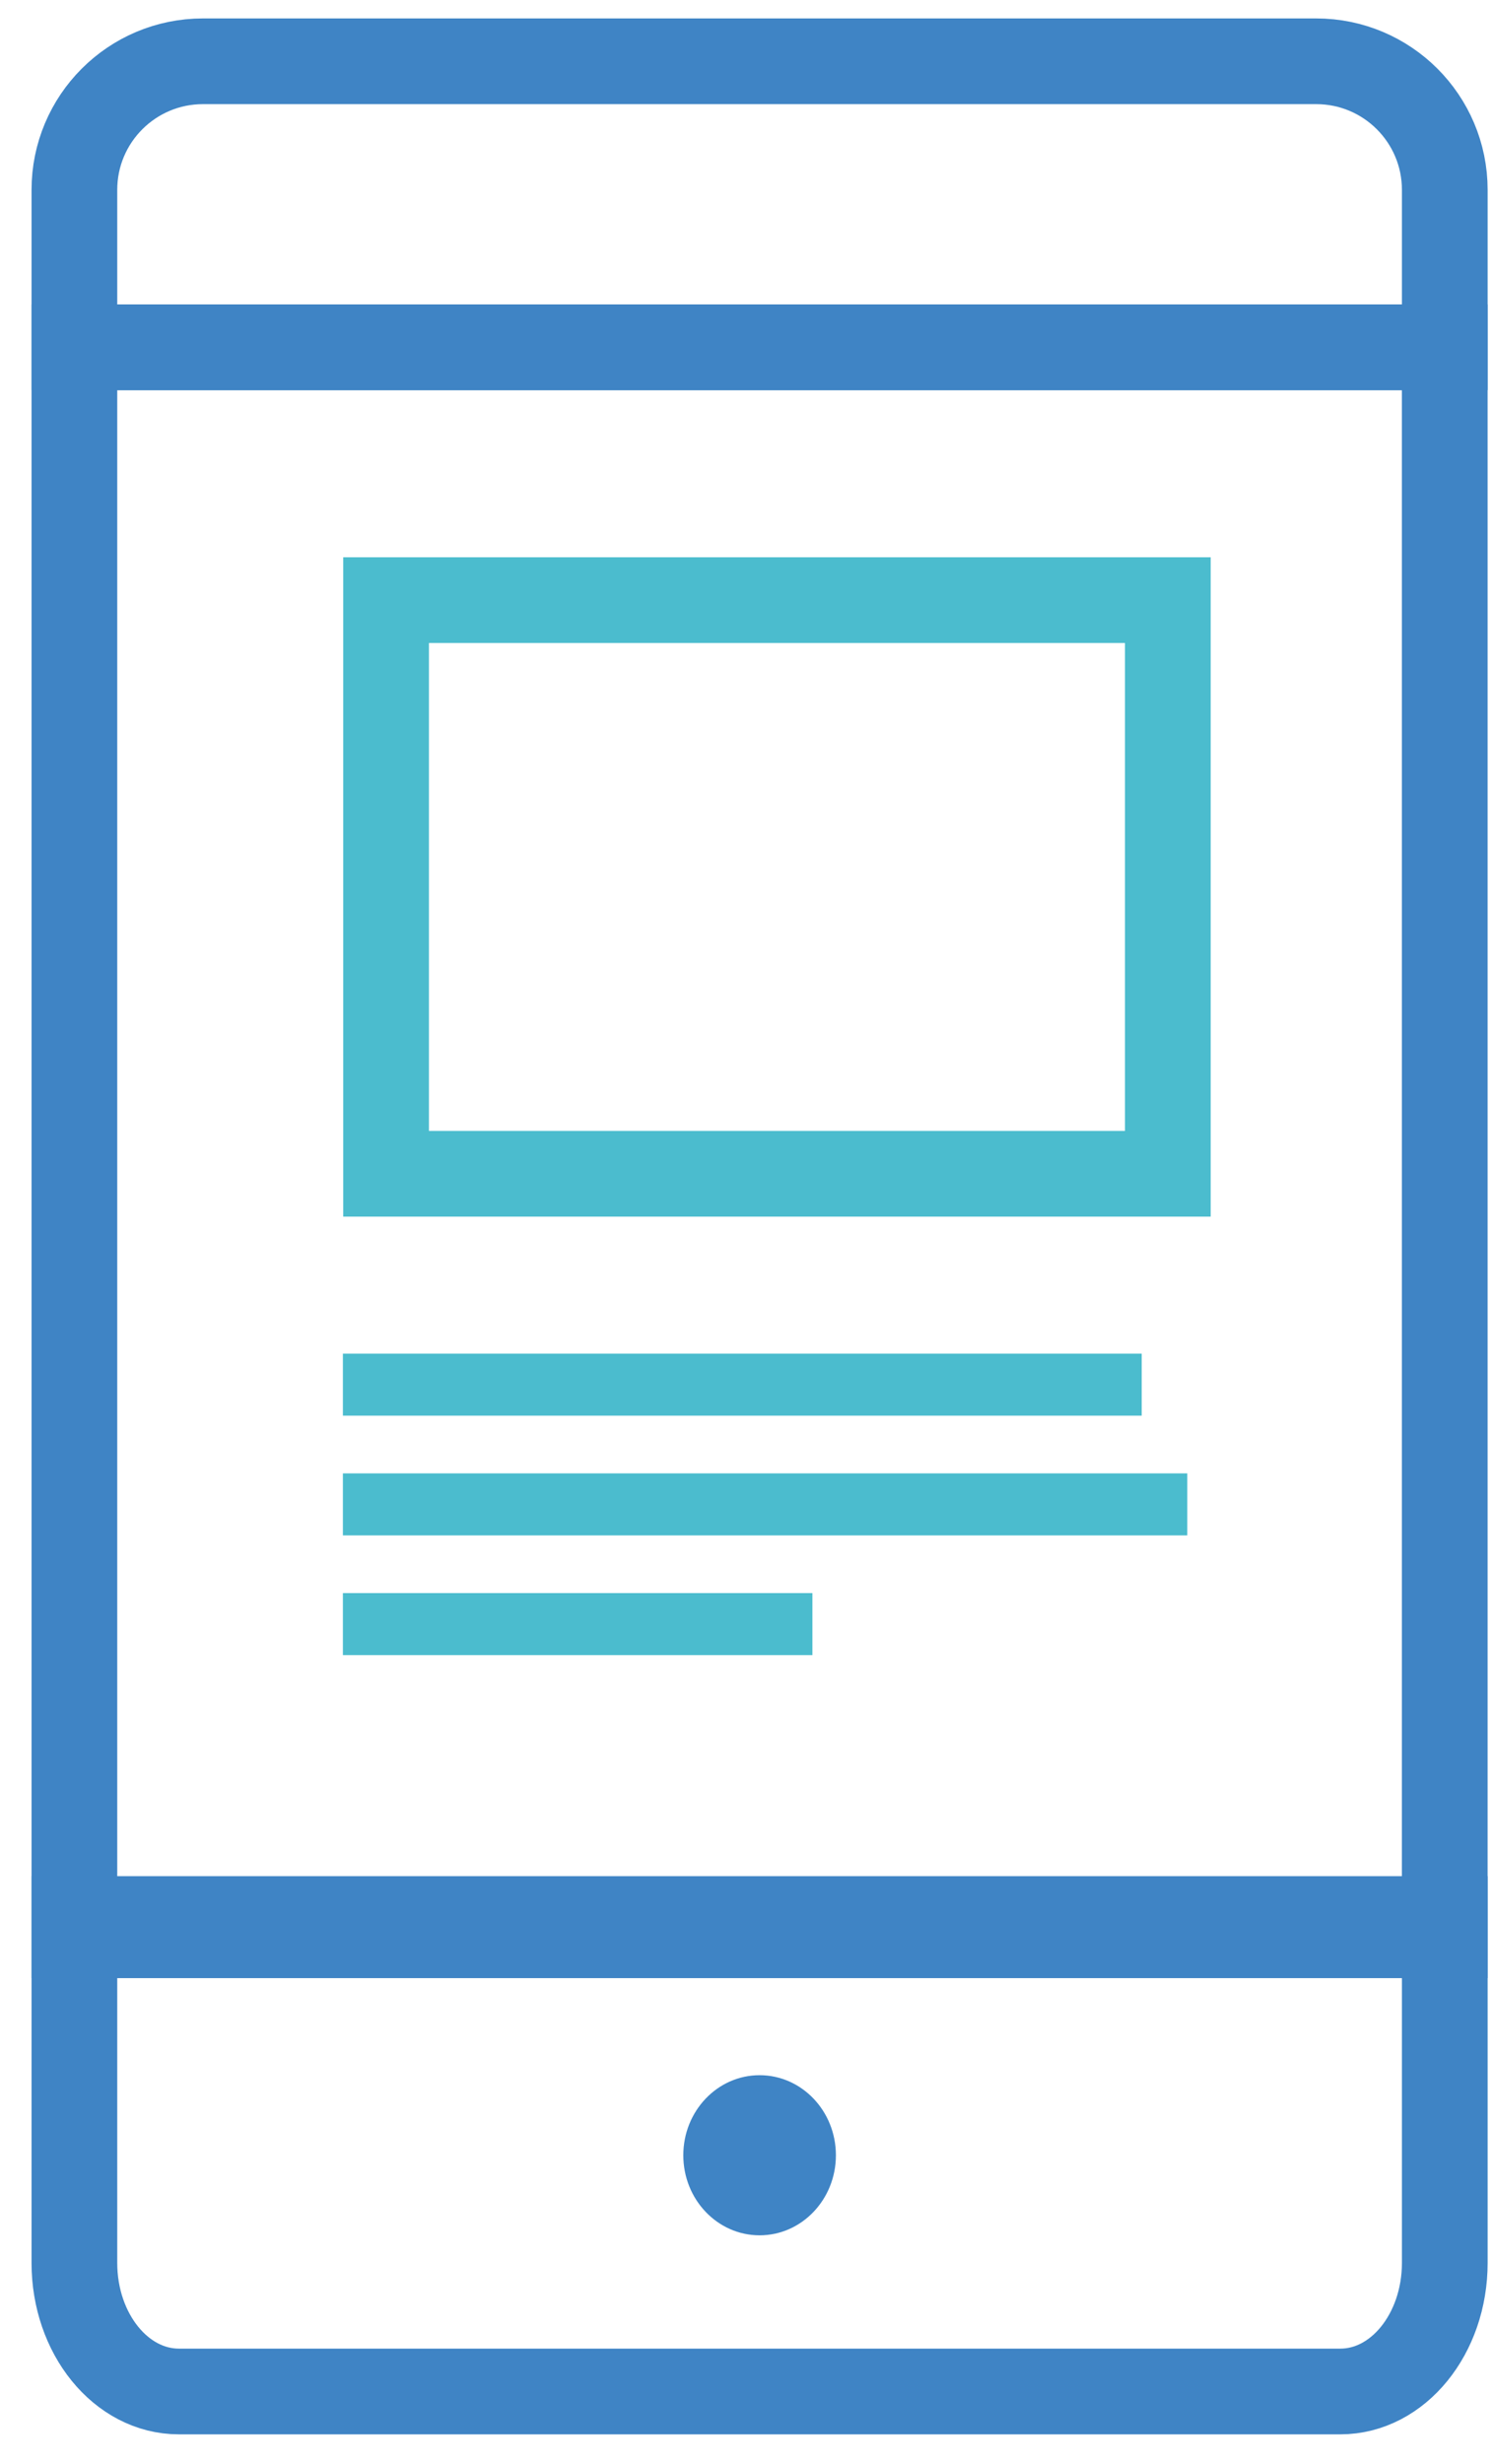 <?xml version="1.0" encoding="UTF-8"?>
<svg width="43px" height="71px" viewBox="0 0 43 71" version="1.1" xmlns="http://www.w3.org/2000/svg" xmlns:xlink="http://www.w3.org/1999/xlink">
    <!-- Generator: Sketch 47.1 (45422) - http://www.bohemiancoding.com/sketch -->
    <title>Group 11</title>
    <desc>Created with Sketch.</desc>
    <defs></defs>
    <g id="Page-1" stroke="none" stroke-width="1" fill="none" fill-rule="evenodd">
        <g id="Desktop-HD" transform="translate(-475, -4198)">
            <g id="Group-11" transform="translate(477, 4199)">
                <path d="M3.849,0.766 L35.934,0.766 L35.934,0.766 C37.98,0.766 39.639,2.425 39.639,4.471 L39.639,9.007 L0.144,9.007 L0.144,4.471 L0.144,4.471 C0.144,2.425 1.803,0.766 3.849,0.766 Z" id="Rectangle-6-Copy" stroke="#3F84C5" stroke-width="2.47"></path>
                <path d="M3.155,67.912 L36.629,67.912 C38.291,67.912 39.639,66.253 39.639,64.207 L39.639,54.298 L0.144,54.298 L0.144,64.207 C0.144,66.253 1.492,67.912 3.155,67.912 Z" id="Rectangle-6-Copy-2" stroke="#3F84C5" stroke-width="2.47"></path>
                <rect id="Rectangle-10" stroke="#3F84C5" stroke-width="2.47" x="0.144" y="9.007" width="39.494" height="45.759"></rect>
                <ellipse id="Oval-2" fill="#3F84C5" cx="19.892" cy="61.105" rx="2.199" ry="2.307"></ellipse>
                <rect id="Rectangle-8-Copy-8" fill="#4BBCCE" x="7.882" y="38.006" width="23.022" height="1.787"></rect>
                <rect id="Rectangle-8-Copy-11" fill="#4BBCCE" x="7.882" y="41.456" width="24.336" height="1.787"></rect>
                <rect id="Rectangle-8-Copy-12" fill="#4BBCCE" x="7.882" y="44.906" width="13.532" height="1.787"></rect>
                <rect id="Rectangle-11" stroke="#4BBCCE" stroke-width="2.47" x="9.127" y="16.293" width="22.53" height="16.53"></rect>
            </g>
        </g>
    </g>
</svg>